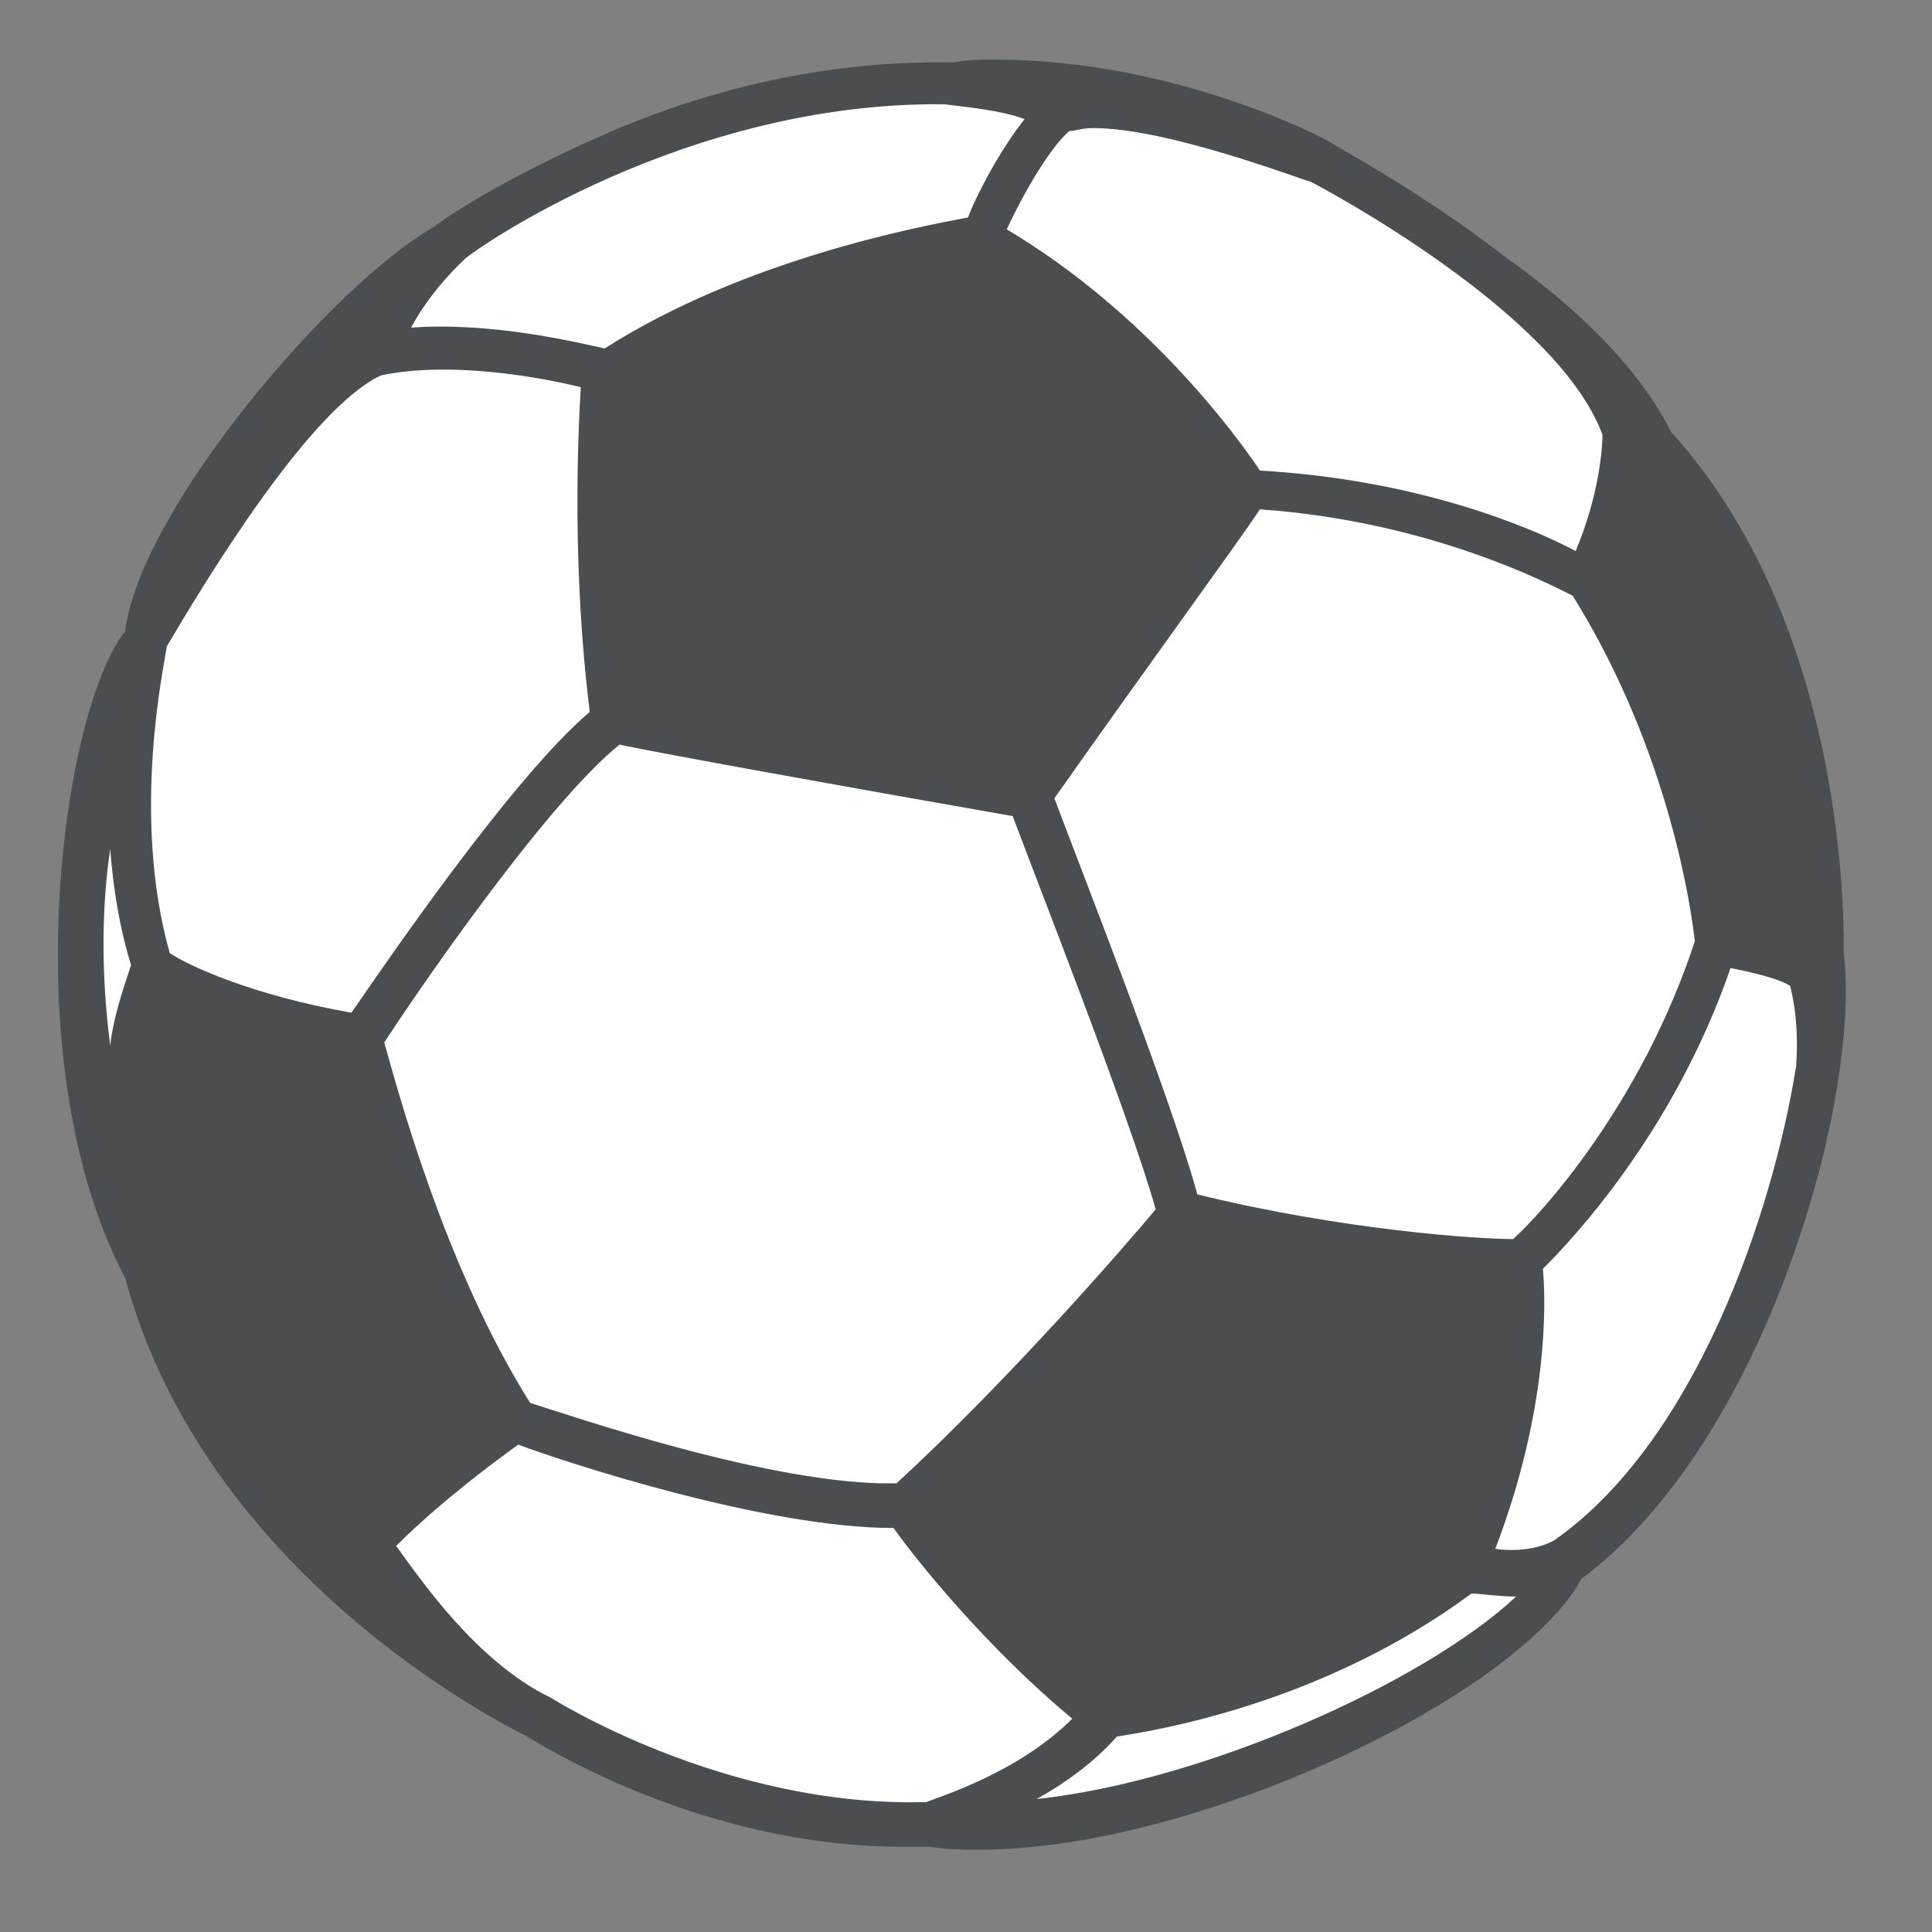 <svg width="38" height="38" viewBox="0 0 38 38" fill="none" xmlns="http://www.w3.org/2000/svg">
<rect x="0" y="0" width="38" height="38" fill="#808080" stroke="none"/>
<path d="M18.747 35.913C28.227 35.913 35.913 28.227 35.913 18.747C35.913 9.267 28.227 1.582 18.747 1.582C9.267 1.582 1.582 9.267 1.582 18.747C1.582 28.227 9.267 35.913 18.747 35.913Z" fill="white"/>
<path d="M36.264 18.747C36.264 18.337 36.381 12.361 32.866 8.495C32.691 8.143 31.987 6.737 29.585 5.038C28.004 3.808 26.363 2.929 26.188 2.812C26.012 2.695 23.082 1.172 19.567 1.172C19.274 1.172 19.04 1.172 18.747 1.23C16.052 1.172 13.592 1.875 11.776 2.695C9.901 3.515 8.671 4.335 8.553 4.453C6.562 5.566 2.754 10.018 2.461 12.42C1.23 13.943 0.234 20.915 2.461 25.133C4.042 30.991 9.901 33.921 10.37 34.155C10.662 34.331 13.826 36.323 17.751 36.323H18.279C18.63 36.381 18.923 36.381 19.274 36.381C23.493 36.381 29.82 33.394 31.109 31.05C34.741 28.355 36.616 21.559 36.264 18.747ZM10.428 27.594C8.729 24.899 7.792 21.325 7.558 20.505C8.085 19.685 10.721 15.818 12.186 14.646C13.006 14.822 16.58 15.466 19.919 16.052C20.329 17.166 22.204 21.911 22.731 23.786C22.145 24.489 19.86 27.125 17.634 29.175C15.232 29.234 11.19 27.828 10.428 27.594ZM31.519 8.553C31.519 8.788 31.46 9.725 30.991 10.838C30.113 10.37 27.887 9.432 24.782 9.256C24.313 8.553 22.555 6.151 19.802 4.511C20.153 3.749 20.68 2.871 21.032 2.578C21.149 2.578 21.266 2.519 21.501 2.519C22.965 2.519 25.543 3.515 25.777 3.574C26.012 3.691 30.64 6.151 31.519 8.553ZM6.913 19.919C4.921 19.567 3.691 18.982 3.339 18.747C2.578 16.052 3.222 13.123 3.281 12.713C4.042 11.424 6.093 8.026 7.499 7.382C8.905 7.089 10.721 7.44 11.424 7.616C11.366 8.553 11.248 11.19 11.6 14.002C10.077 15.291 7.558 18.982 6.913 19.919ZM18.572 2.051C19.04 2.109 19.685 2.168 20.153 2.343C19.685 2.929 19.216 3.808 19.04 4.277C18.103 4.453 14.646 5.097 11.893 6.854C11.366 6.737 9.667 6.327 8.085 6.444C8.495 5.683 9.081 5.156 9.139 5.097C9.315 4.921 13.475 1.992 18.572 2.051ZM29.761 24.371C29.058 24.371 26.422 24.196 23.551 23.493C23.024 21.559 21.149 16.814 20.739 15.701C22.555 13.123 24.313 10.721 24.782 10.018C28.121 10.252 30.464 11.483 30.933 11.717C32.866 14.822 33.276 17.986 33.335 18.513C32.28 21.735 30.288 23.903 29.761 24.371ZM2.168 16.697C2.226 17.458 2.343 18.22 2.578 18.982C2.402 19.509 2.226 20.036 2.168 20.563C1.992 19.216 1.992 17.869 2.168 16.697ZM10.838 33.394C9.374 32.691 8.261 31.05 7.792 30.406C8.671 29.527 9.784 28.707 10.194 28.414C11.131 28.765 15.056 30.054 17.576 30.054C17.986 30.64 19.392 32.398 21.091 33.804C20.036 34.858 18.513 35.327 18.22 35.444C14.236 35.561 10.838 33.394 10.838 33.394ZM20.388 35.385C20.915 35.093 21.501 34.682 21.969 34.155C22.731 34.038 26.012 33.511 28.941 31.343C29.117 31.343 29.468 31.402 29.82 31.402C28.004 33.101 23.668 35.034 20.388 35.385ZM29.41 30.464C30.464 27.711 30.406 25.602 30.347 24.957C30.933 24.371 32.925 22.262 34.038 19.04C34.624 19.157 35.034 19.274 35.21 19.392C35.268 19.626 35.385 20.153 35.327 20.974C34.858 23.903 33.335 28.355 30.581 30.288C30.288 30.464 29.82 30.523 29.41 30.464Z" fill="#4A4E51"/>
</svg>

